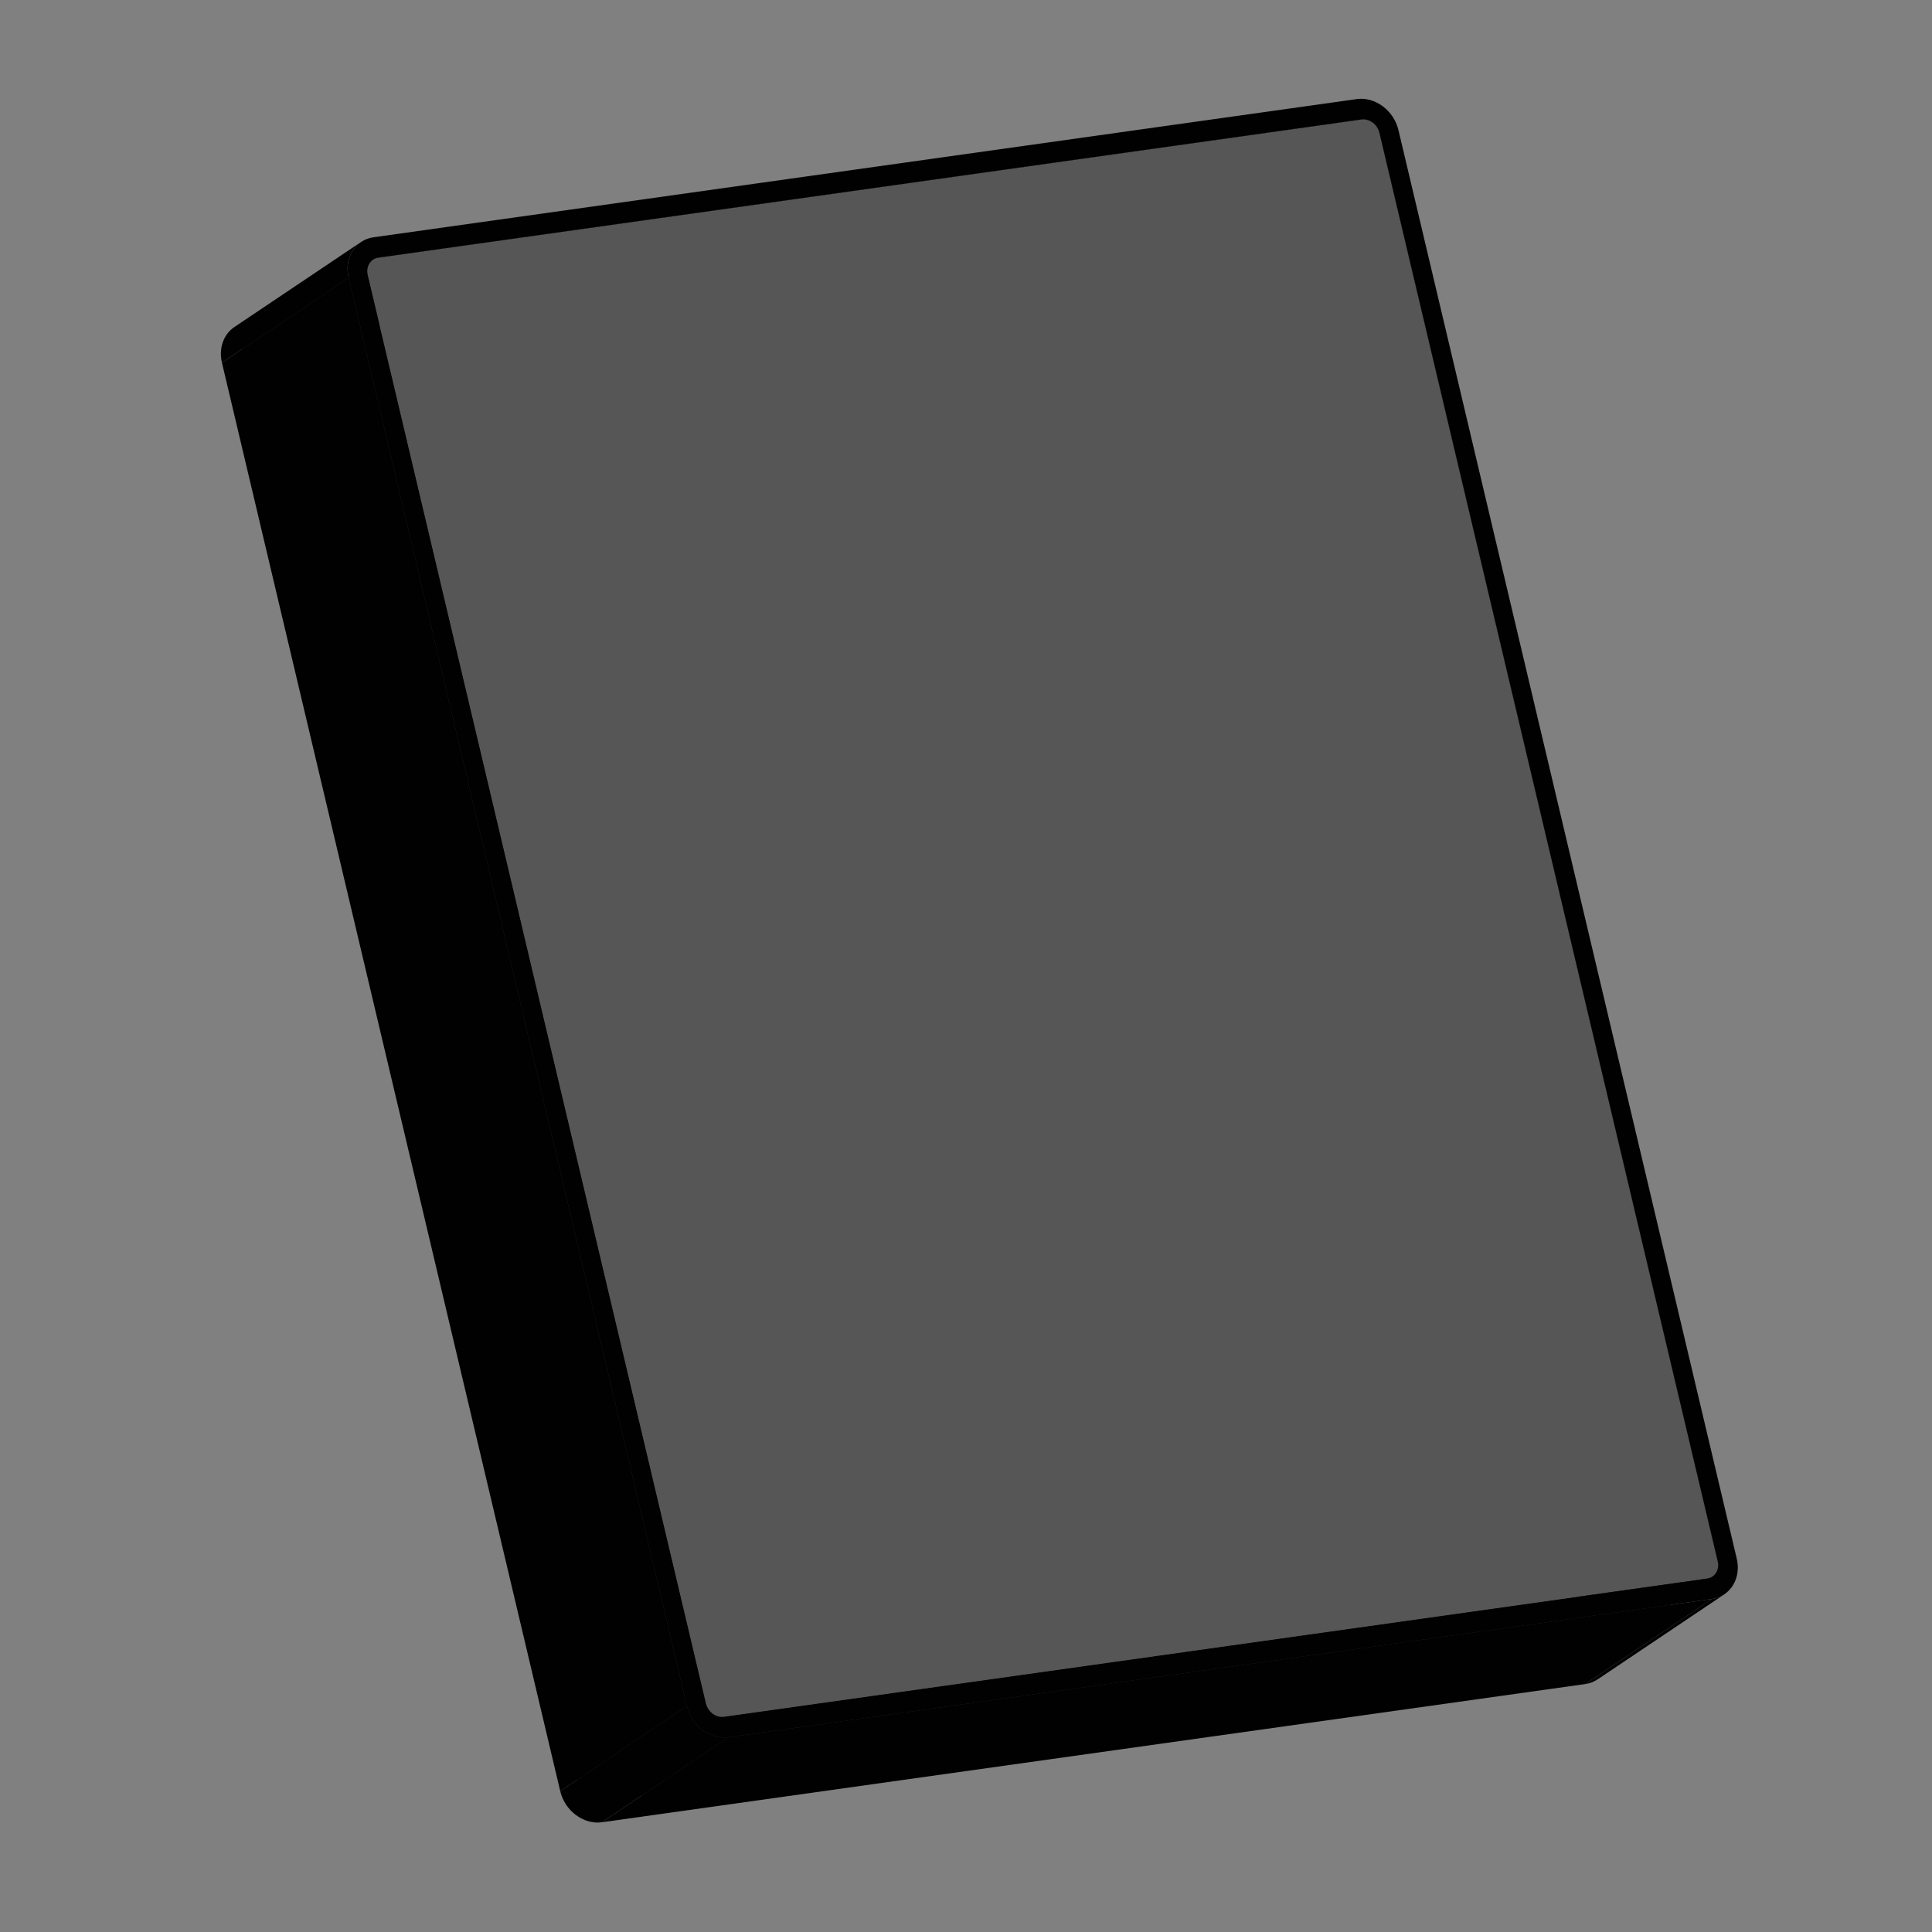 <?xml version="1.0" encoding="utf-8"?>
<!-- Generator: Adobe Illustrator 15.1.0, SVG Export Plug-In . SVG Version: 6.00 Build 0)  -->
<!DOCTYPE svg PUBLIC "-//W3C//DTD SVG 1.1//EN" "http://www.w3.org/Graphics/SVG/1.1/DTD/svg11.dtd">
<svg version="1.1" id="Layer_1" xmlns="http://www.w3.org/2000/svg" xmlns:xlink="http://www.w3.org/1999/xlink" x="0px" y="0px"
	 width="362px" height="362px" viewBox="0 0 362 362" enable-background="new 0 0 362 362" xml:space="preserve">
<rect x="0" y="0" width="362" height="362" fill="#808080" stroke="none"/>
<rect x="-485.296" y="-305.208" width="194" height="153"/>
<rect x="-485.084" y="-38.207" width="193.788" height="28"/>
<rect x="-388.418" y="-269.208" width="97.122" height="147.459"/>
<ellipse transform="matrix(1 0.006 -0.006 1 -0.792 2.333)" cx="-388.418" cy="-130.571" rx="125.878" ry="120.364"/>
<rect x="-103.614" y="-194.381" transform="matrix(-0.529 0.849 -0.849 -0.529 -86.799 -300.079)" width="287" height="40.5"/>
<polygon points="-36.012,-52.895 -18.727,-42.123 -35.69,-34.156 -52.654,-26.189 -52.976,-44.928 -53.298,-63.668 "/>
<line fill="none" stroke="#000000" stroke-width="6" stroke-miterlimit="10" x1="-134.985" y1="-36.621" x2="-70.485" y2="-36.621"/>
<line fill="none" stroke="#000000" stroke-width="6" stroke-miterlimit="10" x1="6.515" y1="-36.621" x2="132.97" y2="-36.621"/>
<line fill="none" stroke="#000000" stroke-width="6" stroke-miterlimit="10" x1="-134.985" y1="-13.621" x2="132.97" y2="-13.621"/>
<line fill="none" stroke="#000000" stroke-width="6" stroke-miterlimit="10" x1="-134.985" y1="-59.621" x2="-70.485" y2="-59.621"/>
<line fill="none" stroke="#000000" stroke-width="6" stroke-miterlimit="10" x1="6.515" y1="-59.621" x2="132" y2="-59.621"/>
<rect x="216.068" y="-254.614" width="117.247" height="181.17"/>
<polygon points="381.568,-163.46 381.568,-72.531 315.289,-117.996 249.01,-163.46 315.289,-208.925 381.568,-254.388 "/>
<g>
	<path fill="#6A95AD" d="M7.491-474.418l-11.073-11.073c-1.455-1.456-3.816-1.456-5.272,0L-35.745-458.6
		c-1.456,1.456-1.456,3.817,0,5.273l2.636,2.636l4.746-4.746L-31-458.073l22.673-22.673l11.073,11.073L-19.928-447l-2.108-2.109
		l-4.746,4.745l2.109,2.109c1.456,1.456,3.817,1.456,5.272,0l26.892-26.891C8.947-470.602,8.947-472.962,7.491-474.418z"/>
	<path fill="#6A95AD" d="M-28.891-443.309l-4.746,4.745l2.637,2.637l-22.673,22.672l-11.073-11.073L-42.072-447l2.108,2.109
		l4.746-4.745l-2.109-2.109c-1.456-1.457-3.817-1.457-5.272,0l-26.892,26.891c-1.456,1.457-1.456,3.816,0,5.273l11.073,11.073
		c1.455,1.456,3.816,1.456,5.272,0l26.891-26.891c1.456-1.457,1.456-3.817,0-5.273L-28.891-443.309z"/>
	<path fill="#6A95AD" d="M-38.936-439.599l0.309,0.308c0.851,0.851,2.23,0.851,3.082,0l12.326-12.326
		c0.852-0.852,0.852-2.231,0-3.082l-0.309-0.309c-0.851-0.85-2.23-0.85-3.082,0l-12.326,12.327
		C-39.787-441.83-39.787-440.45-38.936-439.599z"/>
</g>
<path fill="none" stroke="#000000" stroke-width="12" stroke-miterlimit="10" d="M402.151-121.33
	c24.476-24.476,23.233-65.329-2.777-91.34"/>
<path fill="none" stroke="#000000" stroke-width="12" stroke-miterlimit="10" d="M421.137-102.345
	c33.327-33.327,30.757-89.835-5.748-126.34"/>
<path fill="none" stroke="#000000" stroke-width="12" stroke-miterlimit="10" d="M438.678-84.804
	c42.425-42.425,39.37-114.14-6.83-160.34"/>
<circle stroke="#585858" stroke-miterlimit="10" cx="431.123" cy="-503.055" r="46.207"/>
<path fill="#FFFFFF" stroke="#585858" stroke-miterlimit="10" d="M471.73-503.055c0,22.427-18.178,40.607-40.608,40.607
	c-22.428,0-40.605-18.18-40.605-40.607c0-22.426,18.178-40.607,40.605-40.607C453.553-543.662,471.73-525.481,471.73-503.055z"/>
<polygon fill="#585858" stroke="#585858" stroke-miterlimit="10" points="457.337,-503.839 437.064,-491.925 416.79,-480.011 
	416.69,-503.664 416.586,-527.315 436.962,-515.577 "/>
<path d="M-288.959-254.413"/>
<path d="M-290.128-277.678c-50.717,0-91.831,34.945-91.831,78.053s41.114,78.053,91.831,78.053
	c50.718,0,91.832-34.945,91.832-78.053C-198.296-269.233-210.734-277.678-290.128-277.678z M-223.464-185.82l-0.007,0.014
	c-1.307,4.072-3.188,7.955-5.552,11.602l-0.036,0.074l-0.053,0.065c-1.952,2.99-4.237,5.812-6.813,8.442l-0.087,0.108l-0.09,0.075
	c-2.846,2.881-6.036,5.528-9.533,7.892l-0.036,0.029l-0.012,0.004c-11.731,7.913-26.815,12.677-43.277,12.677
	c-37.369,0-67.663-24.529-67.663-54.787s30.294-54.788,67.663-54.788c24.504,0,40.546-1.733,50.831,1.772h0l0,0
	c8.611,2.935,13.184,9.549,15.299,23.932l0,0.001l0,0.004c0.466,3.172,0.815,6.715,1.06,10.686l0,0.005v0.007
	c0.328,5.332,0.472,11.423,0.472,18.381c0,4.766-0.754,9.388-2.167,13.796L-223.464-185.82z"/>
<path fill="#585858" stroke="#585858" stroke-width="4" stroke-miterlimit="10" d="M-428.886,432.309
	c21.513-0.818,43.005-1.213,64.439,0H-192c-2.889-6.151-5.079-12.408-4.107-19.774c5.698-43.256-35.304-49.977-62.203-59.953
	c0.2,0.034,0.437,0.031,0.672-0.011c0.602-0.105,1.195-0.475,1.136-1.247c-0.026-0.332-3.478-1.666-3.902-1.881
	c-2.544-1.28-5.047-2.659-7.538-4.072c-3.841-2.18-9.064-4.686-13.668-4.588c-0.683,0.123-1.375,0.191-2.065,0.234
	c3.184-2.228,6.455-0.975,9.727,0.278c8.724,3.763,17.447,6.269,25.08,10.028c3.271,2.509,7.632,3.761,11.995,6.269
	c4.361,1.253,9.813,0,10.903-6.269c0-2.507,0-3.76-1.09-6.266c-5.452-7.521-8.723-15.043-11.994-23.817
	c-1.99-9.145-3.09-19.311-9.772-23.723c0.104,0.69-1.102,1.05-2.083-1.13c0.774,0.081,1.288,0.275,1.618,0.509
	c7.028,2.237,16.073,5.432,22.991,2.893c4.621-1.696,2.753-11.696,2.36-16.028c-0.606-6.697-1.958-13.286-3.834-19.655
	c-3.726-12.646-10.456-22.605-17.079-33.38c-10.356-16.847-16.998-36.554-24.772-55.06c-14.279-33.978-36.074-74.362-73.382-73.839
	c-23.687,0.334-43.194,17.258-60.182,34.75c-4.057,4.177-7.561,9.538-10.271,14.956c-2.832,5.657-6.065,11.113-8.38,17.075
	c-4.65,11.978-6.578,24.94-9.06,37.654c-1.247,6.387-2.463,13.077-4.647,19.146c-1.006,2.798-2.705,5.185-3.688,7.983
	c-1.031,2.93-1.344,6.269-1.996,9.346c-2.415,11.391-4.702,26.674-13.563,33.563c-8.636,6.712-12.929,14.517-8.868,26.431
	c0.921,2.699,2.105,5.273,3.378,7.771c1.088,2.135,3.14,4.597,3.408,7.074c0.679,6.272-6.785,6.802-10.28,8.504
	c-5.176,2.517-8.881,7.051-12.688,11.742c-3.732,4.597-7.664,8.711-11.624,13.011c-3.795,4.12-5.413,9.023-6.33,14.812
	c-0.912,5.752-2.798,10.798-5.504,15.746c-9.499,17.367-24.234,30.993-29.428,50.917H-428.886z"/>
<path fill="#585858" stroke="#585858" stroke-width="4" stroke-miterlimit="10" d="M-245.435,288.646
	c0.604-0.096,1.201-0.234,1.778-0.447c-1.253-0.049-2.482,0.264-3.672,0.635C-246.715,288.715-246.081,288.658-245.435,288.646z"/>
<rect x="498" y="127" fill="#585858" stroke="#585858" stroke-width="4" stroke-miterlimit="10" width="145" height="215"/>
<g opacity="0.99">
	<g>
		<g enable-background="new    ">
			<g enable-background="new    ">
				<defs>
					<path id="SVGID_1_" enable-background="new    " d="M258.465,24.877l-23.741,15.934c-0.373-1.575-1.872-2.697-3.347-2.49
						l23.741-15.934C256.593,22.18,258.092,23.302,258.465,24.877z"/>
				</defs>
				<clipPath id="SVGID_2_">
					<use xlink:href="#SVGID_1_"  overflow="visible"/>
				</clipPath>
				<g clip-path="url(#SVGID_2_)" enable-background="new    ">
					<path d="M258.465,24.877l-23.741,15.934c-0.373-1.575-1.872-2.697-3.347-2.49l23.741-15.934
						C256.593,22.18,258.092,23.302,258.465,24.877"/>
				</g>
			</g>
			<g>
				<polygon points="321.853,292.54 298.111,308.474 234.724,40.811 258.465,24.877 				"/>
			</g>
			<g enable-background="new    ">
				<defs>
					<path id="SVGID_3_" enable-background="new    " d="M320.854,295.414c-7.914,5.312-15.828,10.622-23.741,15.934
						c0.853-0.572,1.28-1.688,0.999-2.874l23.741-15.934C322.134,293.727,321.706,294.842,320.854,295.414z"/>
				</defs>
				<clipPath id="SVGID_4_">
					<use xlink:href="#SVGID_3_"  overflow="visible"/>
				</clipPath>
				<g clip-path="url(#SVGID_4_)" enable-background="new    ">
					<path d="M320.854,295.414l-23.741,15.934c0.853-0.572,1.28-1.688,0.999-2.874l23.741-15.934
						C322.134,293.727,321.706,294.842,320.854,295.414"/>
				</g>
			</g>
			<g enable-background="new    ">
				<defs>
					<path id="SVGID_5_" enable-background="new    " d="M296.125,311.723c7.914-5.311,15.828-10.622,23.741-15.935
						c0.37-0.052,0.703-0.183,0.988-0.374l-23.741,15.934C296.828,311.539,296.495,311.67,296.125,311.723z"/>
				</defs>
				<clipPath id="SVGID_6_">
					<use xlink:href="#SVGID_5_"  overflow="visible"/>
				</clipPath>
				<g clip-path="url(#SVGID_6_)" enable-background="new    ">
					<path fill="#2E2E2E" d="M320.854,295.414l-23.741,15.935c-0.285,0.191-0.618,0.321-0.987,0.374l23.741-15.935
						C320.235,295.736,320.568,295.605,320.854,295.414"/>
				</g>
			</g>
			<g enable-background="new    ">
				<defs>
					<path id="SVGID_7_" enable-background="new    " d="M323.08,298.733c-7.913,5.312-15.827,10.622-23.74,15.934
						c-0.668,0.448-1.446,0.754-2.311,0.875l23.741-15.934C321.635,299.487,322.413,299.182,323.08,298.733z"/>
				</defs>
				<clipPath id="SVGID_8_">
					<use xlink:href="#SVGID_7_"  overflow="visible"/>
				</clipPath>
				<g clip-path="url(#SVGID_8_)" enable-background="new    ">
					<path d="M323.08,298.733l-23.74,15.934c-0.668,0.448-1.446,0.754-2.311,0.875l23.741-15.934
						C321.635,299.487,322.413,299.182,323.08,298.733"/>
				</g>
			</g>
			<g>
				<polygon points="255.118,22.387 231.377,38.32 47.138,64.214 70.879,48.279 				"/>
			</g>
			<g enable-background="new    ">
				<defs>
					<path id="SVGID_9_" enable-background="new    " d="M46.147,64.589c7.914-5.311,15.827-10.622,23.741-15.934
						c0.287-0.192,0.621-0.323,0.991-0.376L47.138,64.214C46.767,64.266,46.433,64.396,46.147,64.589z"/>
				</defs>
				<clipPath id="SVGID_10_">
					<use xlink:href="#SVGID_9_"  overflow="visible"/>
				</clipPath>
				<g clip-path="url(#SVGID_10_)" enable-background="new    ">
					<path d="M70.879,48.279L47.138,64.214c-0.371,0.052-0.705,0.183-0.991,0.375l23.741-15.934
						C70.174,48.463,70.508,48.332,70.879,48.279"/>
				</g>
			</g>
			<g enable-background="new    ">
				<defs>
					<path id="SVGID_11_" enable-background="new    " d="M46.147,64.589c7.914-5.311,15.827-10.622,23.741-15.934
						c-0.853,0.572-1.285,1.687-1.006,2.865L45.141,67.455C44.862,66.275,45.294,65.162,46.147,64.589z"/>
				</defs>
				<clipPath id="SVGID_12_">
					<use xlink:href="#SVGID_11_"  overflow="visible"/>
				</clipPath>
				<g clip-path="url(#SVGID_12_)" enable-background="new    ">
					<path fill="#2E2E2E" d="M68.882,51.521L45.141,67.455c-0.279-1.18,0.153-2.293,1.006-2.866l23.741-15.934
						C69.035,49.228,68.603,50.342,68.882,51.521"/>
				</g>
			</g>
			<g enable-background="new    ">
				<defs>
					<path id="SVGID_13_" enable-background="new    " d="M43.922,61.269c7.914-5.311,15.828-10.622,23.741-15.934
						c-1.987,1.334-2.99,3.929-2.338,6.686L41.584,67.955C40.932,65.198,41.936,62.603,43.922,61.269z"/>
				</defs>
				<clipPath id="SVGID_14_">
					<use xlink:href="#SVGID_13_"  overflow="visible"/>
				</clipPath>
				<g clip-path="url(#SVGID_14_)" enable-background="new    ">
					<path d="M65.325,52.021L41.584,67.955c-0.653-2.757,0.351-5.353,2.338-6.686l23.741-15.935
						C65.676,46.669,64.673,49.264,65.325,52.021"/>
				</g>
			</g>
			<g>
				<polygon fill="#2C2C2C" points="319.866,295.788 296.125,311.723 111.885,337.615 135.626,321.682 				"/>
			</g>
			<g>
				<polygon points="320.771,299.608 297.029,315.542 112.79,341.436 136.53,325.502 				"/>
			</g>
			<g>
				<polygon fill="#2D2D2D" points="132.271,319.184 108.529,335.118 45.141,67.455 68.882,51.521 				"/>
			</g>
			<g>
				<path fill="#565656" d="M255.119,22.387c1.474-0.207,2.973,0.915,3.346,2.49l63.388,267.663
					c0.375,1.583-0.513,3.041-1.986,3.248l-184.24,25.894c-1.474,0.207-2.98-0.914-3.355-2.498L68.882,51.521
					c-0.373-1.574,0.523-3.033,1.997-3.241L255.119,22.387z"/>
			</g>
			<g enable-background="new    ">
				<defs>
					<path id="SVGID_15_" enable-background="new    " d="M135.626,321.682l-23.741,15.934c-1.474,0.207-2.981-0.914-3.356-2.497
						l23.741-15.935C132.646,320.768,134.152,321.889,135.626,321.682z"/>
				</defs>
				<clipPath id="SVGID_16_">
					<use xlink:href="#SVGID_15_"  overflow="visible"/>
				</clipPath>
				<g clip-path="url(#SVGID_16_)" enable-background="new    ">
					<path fill="#2E2E2E" d="M135.626,321.682l-23.741,15.934c-1.474,0.207-2.981-0.914-3.356-2.497l23.741-15.935
						C132.646,320.768,134.152,321.889,135.626,321.682"/>
				</g>
			</g>
			<g>
				<polygon points="128.713,319.684 104.973,335.617 41.584,67.955 65.325,52.021 				"/>
			</g>
			<g enable-background="new    ">
				<defs>
					<path id="SVGID_17_" enable-background="new    " d="M136.53,325.502l-23.741,15.934c-3.436,0.482-6.943-2.127-7.817-5.818
						l23.741-15.934C129.588,323.375,133.094,325.984,136.53,325.502z"/>
				</defs>
				<clipPath id="SVGID_18_">
					<use xlink:href="#SVGID_17_"  overflow="visible"/>
				</clipPath>
				<g clip-path="url(#SVGID_18_)" enable-background="new    ">
					<path d="M136.53,325.502l-23.741,15.934c-3.436,0.482-6.943-2.127-7.817-5.818l23.741-15.934
						C129.588,323.375,133.094,325.984,136.53,325.502"/>
				</g>
			</g>
			<g>
				<path d="M254.214,18.566c3.437-0.482,6.943,2.127,7.815,5.81l63.388,267.663c0.874,3.69-1.21,7.086-4.646,7.569l-184.24,25.894
					c-3.436,0.482-6.942-2.127-7.817-5.818L65.325,52.021c-0.872-3.683,1.213-7.078,4.649-7.561L254.214,18.566z M321.853,292.54
					L258.465,24.877c-0.373-1.575-1.872-2.697-3.347-2.49L70.879,48.279c-1.474,0.208-2.37,1.667-1.997,3.241l63.388,267.663
					c0.375,1.584,1.882,2.705,3.356,2.498l184.239-25.894C321.34,295.581,322.228,294.123,321.853,292.54"/>
			</g>
		</g>
	</g>
</g>
</svg>
